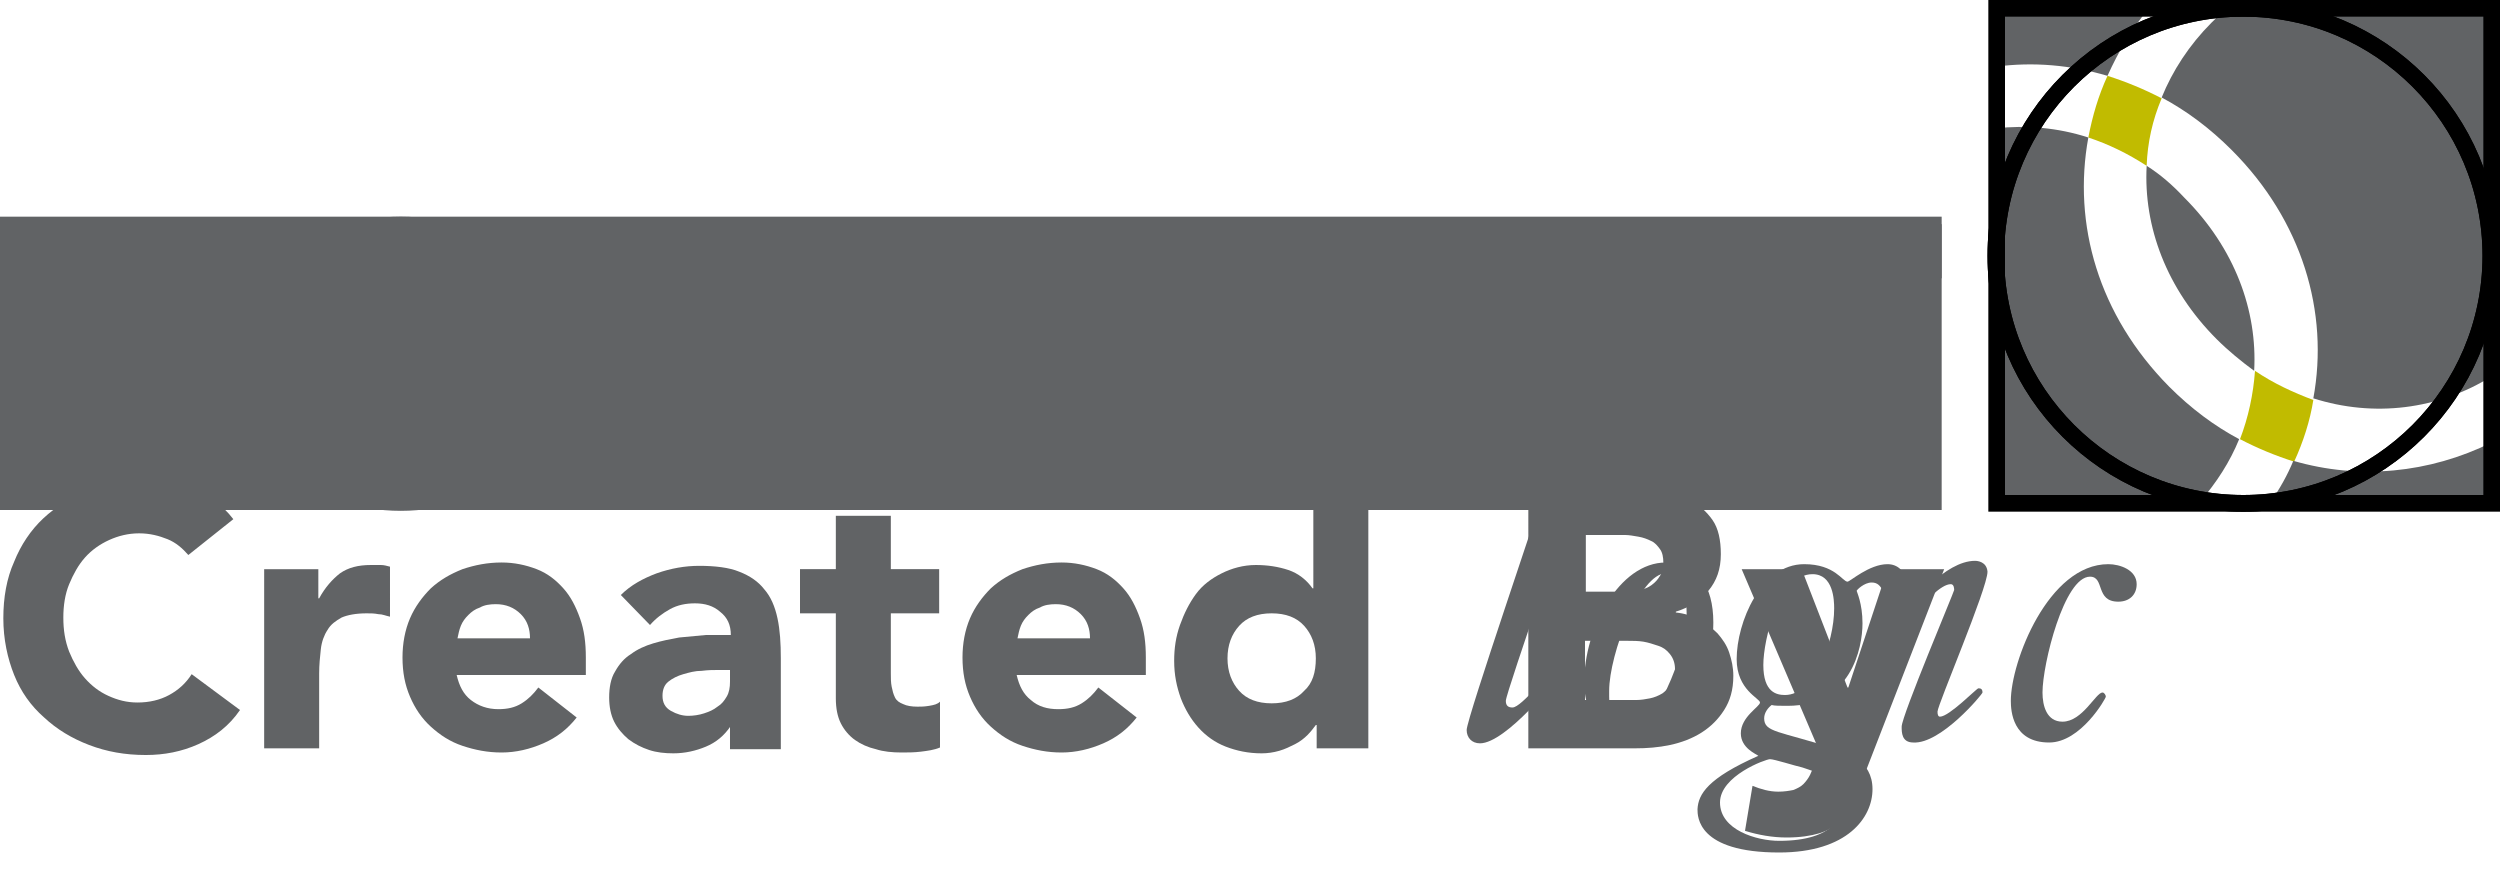 <?xml version="1.0" encoding="utf-8"?>
<!-- Generator: Adobe Illustrator 23.0.6, SVG Export Plug-In . SVG Version: 6.00 Build 0) -->
<svg version="1.1" id="Layer_1" xmlns="http://www.w3.org/2000/svg" xmlns:xlink="http://www.w3.org/1999/xlink" x="0px" y="0px" viewBox="0 0 300 105" style="enable-background:new 0 0 300 105;" xml:space="preserve">
	<style type="text/css">
		.st0 {
			fill-rule: evenodd;
			clip-rule: evenodd;
			fill: #616365;
		}
		.st1 {
			fill: #C1BB00;
		}
		.st2 {
			fill: #616365;
		}
		.st3 {
			fill: none;
			stroke: #000000;
			stroke-width: 2;
			stroke-miterlimit: 10;
		}
	</style>
	<g id="logic">
		<path
			class="st0"
			d="M199.9,67.5c-5.6,0-9.8,7.9-9.8,14.4c0,2.7,1.3,7.2,5.4,7.2c6.1,0,10.1-8.1,10.1-14.4
			C205.6,70.3,203.7,67.5,199.9,67.5z M195.7,87.9c-2.7,0-2.6-3.3-2.6-5c0-4.4,3.7-14.1,6.8-14.1c1.9,0,2.5,1.5,2.5,5
			C202.5,78.6,198.2,87.9,195.7,87.9z"/>
		<path
			class="st0"
			d="M253,67.7c-7.2,0-11.7,11.7-11.7,16.4c0,1.2,0.2,5,4.6,5c3.8,0,6.8-5.3,6.8-5.5c0-0.2-0.2-0.5-0.4-0.5
			c-0.8,0-2.4,3.5-4.8,3.5c-1.9,0-2.4-1.9-2.4-3.5c0-3.4,2.6-13.9,5.7-13.9c1.8,0,0.6,3,3.4,3c1.3,0,2.2-0.8,2.2-2.1
			C256.4,68.4,254.4,67.7,253,67.7z"/>
		<path
			class="st0"
			d="M226.5,67.7c-2.2,0-4.5,2.1-4.8,2.1c-0.6,0-1.5-2.1-5.2-2.1c-5.2,0-8.1,7-8.1,11.4c0,3.7,2.8,4.7,2.8,5.2
			c0,0.5-2.3,1.7-2.3,3.7c0,1.8,1.9,2.5,2.1,2.7c-6.1,2.7-7.2,4.6-7.3,6.4c0,0.9,0,5.2,9.8,5.2c8.2,0,11.2-4.2,11.2-7.6
			c0-3.5-3.2-4.5-4.7-4.9c-6.5-2.1-8.3-1.9-8.3-3.6c0-0.7,0.5-1.3,0.9-1.6c0.3,0.1,1,0.1,1.9,0.1c7.6,0,9-6.9,9-9.9
			c0-2.4-0.7-3.8-0.7-3.9c0-0.1,0.9-1,1.8-1c1.5,0,1.1,1.8,2.7,1.8c0.9,0,1.6-0.8,1.6-1.7C228.6,68.5,227.7,67.7,226.5,67.7z
		 	M212.4,91.1c0.5,0,3,0.8,3.9,1c2,0.7,4.9,1.4,4.9,4c0,1.7-1,4.8-7.7,4.8c-2.7,0-7.1-1.3-7.1-4.6C206.4,93.1,211.9,91.1,212.4,91.1
			z M214.2,83.4c-1,0-2.6-0.3-2.6-3.6c0-3.1,1.9-10.9,5.9-10.9c2.5,0,2.6,3.1,2.6,4.1C220.1,77.2,217.7,83.4,214.2,83.4z"/>
		<path
			class="st0"
			d="M237,67.3c-3.6,0-7.7,5.2-7.7,5.6c0,0.2,0.2,0.5,0.3,0.5c0.1,0,0.2-0.1,0.4-0.2c1.1-1,2.9-3.1,4.1-3.1
			c0.4,0,0.4,0.6,0.4,0.7c0,0.2-6.3,15.1-6.3,16.4c0,0.7,0,1.9,1.4,1.9c3.3,0.2,8.3-5.8,8.3-6c0-0.5-0.3-0.5-0.5-0.5
			c-0.2,0-3.5,3.4-4.6,3.4c-0.2,0-0.3-0.2-0.3-0.6c0-0.8,6-14.8,6-16.8C238.4,67.4,237.3,67.3,237,67.3z"/>
		<path
			class="st0"
			d="M188.9,55.5c-0.3,0-2.4,0.4-5.3,0.7c-0.9,0.1-1.5,0.2-1.5,0.8c0,0.7,0.7,0.7,1.5,0.7c0.9,0,1.6,0,1.6,1.3
			c0,0.5-9.2,27.2-9.2,28.6c0,0.9,0.6,1.6,1.6,1.6c3.1,0,9.4-7.8,9.4-8.2c0-0.4-0.2-0.6-0.4-0.6c-0.6,0-4,4.5-5.1,4.5
			c-0.5,0-0.8-0.2-0.8-0.8c0-1,8.9-26.1,8.9-28C189.6,55.5,189.2,55.5,188.9,55.5z"/>
	</g>
	<g id="covalent">
		<path id="green" class="st1" d="M103.1,26.9L89.3,60.4h7.9l8.4-22h0.1l8.3,22h8.4L109,26.9H103.1z M89.3,26.9l-8.4,22h-0.1l-8.3-22
			H64l13.4,33.5h5.9l13.8-33.5H89.3z"/>
		<path class="st0" d="M48.1,26C37.7,26,30,32.9,30,43.7c0,10.8,7.6,17.6,18.1,17.6s18.1-6.9,18.1-17.6C66.2,32.9,58.6,26,48.1,26z
		 	M48.1,54.5c-6.3,0-10.4-4.5-10.4-10.8c0-6.3,4.1-10.8,10.4-10.8c6.3,0,10.4,4.5,10.4,10.8C58.6,49.9,54.4,54.5,48.1,54.5z"/>
		<polygon class="st0" points="131.2,26.9 123.8,26.9 123.8,60.4 144.9,60.4 144.9,53.6 131.2,53.6 	"/>
		<polygon class="st0" points="216,60.4 223.4,60.4 223.4,33.4 233,33.4 233,26.9 206.5,26.9 206.5,33.4 216,33.4 	"/>
		<path
			class="st0"
			d="M17.2,54.5c-5.4,0-9.5-4.5-9.5-10.8c0-6.3,4.1-10.8,9.7-10.8c2.7,0,4.9,1,6.3,2.7l5.7-4.6
			c-2.8-3.6-7.6-4.9-11.3-4.9C7.7,26,0.1,32.9,0.1,43.7c0,10.8,7.6,17.6,18.1,17.6c4.6,0,9.3-1.8,12.1-5.8l-6.2-4.6
			C22.6,53.1,20.2,54.5,17.2,54.5z"/>
		<polygon class="st0" points="154.5,46.7 169,46.7 169,39.9 154.5,39.9 154.5,33.7 169.9,33.7 169.9,26.9 147.1,26.9 147.1,60.4
			170.7,60.4 170.7,53.6 154.5,53.6 	"/>
		<polygon class="st0" points="180.4,36.5 180.5,36.5 195.1,60.4 204.8,60.4 204.8,26.9 197.4,26.9 197.4,50.2 197.3,50.2 183,26.9
			173,26.9 173,60.4 180.4,60.4 	"/>
	</g>
	<g id="created">
		<path
			class="st2"
			d="M22.6,66.6c-0.7-0.8-1.5-1.5-2.5-1.9c-1-0.4-2.1-0.7-3.4-0.7c-1.3,0-2.5,0.3-3.6,0.8c-1.1,0.5-2.1,1.2-2.9,2.1
			c-0.8,0.9-1.4,2-1.9,3.2c-0.5,1.2-0.7,2.6-0.7,4c0,1.5,0.2,2.8,0.7,4.1c0.5,1.2,1.1,2.3,1.9,3.2c0.8,0.9,1.7,1.6,2.8,2.1
			c1.1,0.5,2.2,0.8,3.5,0.8c1.4,0,2.7-0.3,3.8-0.9c1.1-0.6,2-1.4,2.7-2.5l5.8,4.3c-1.3,1.9-3,3.2-5,4.1s-4.1,1.3-6.3,1.3
			c-2.5,0-4.7-0.4-6.8-1.2c-2.1-0.8-3.9-1.9-5.4-3.3C3.7,84.7,2.5,83,1.7,81c-0.8-2-1.3-4.3-1.3-6.8c0-2.5,0.4-4.8,1.3-6.8
			c0.8-2,2-3.8,3.5-5.2c1.5-1.4,3.3-2.5,5.4-3.3c2.1-0.8,4.3-1.2,6.8-1.2c0.9,0,1.8,0.1,2.8,0.2c1,0.2,1.9,0.4,2.8,0.8
			c0.9,0.4,1.8,0.8,2.7,1.4c0.9,0.6,1.6,1.3,2.3,2.2L22.6,66.6z"/>
		<path
			class="st2"
			d="M31.6,68.3h6.6v3.5h0.1c0.7-1.3,1.6-2.3,2.5-3c1-0.7,2.2-1,3.7-1c0.4,0,0.8,0,1.2,0c0.4,0,0.7,0.1,1.1,0.2V74
			c-0.5-0.1-0.9-0.3-1.4-0.3c-0.5-0.1-0.9-0.1-1.4-0.1c-1.3,0-2.3,0.2-3,0.5c-0.7,0.4-1.3,0.8-1.7,1.5c-0.4,0.6-0.7,1.4-0.8,2.3
			c-0.1,0.9-0.2,1.9-0.2,2.9v9h-6.6V68.3z"/>
		<path
			class="st2"
			d="M69.2,86.1c-1.1,1.4-2.4,2.4-4,3.1c-1.6,0.7-3.3,1.1-5,1.1c-1.7,0-3.2-0.3-4.7-0.8c-1.5-0.5-2.7-1.3-3.8-2.3
			c-1.1-1-1.9-2.2-2.5-3.6c-0.6-1.4-0.9-2.9-0.9-4.7c0-1.7,0.3-3.3,0.9-4.7c0.6-1.4,1.5-2.6,2.5-3.6c1.1-1,2.3-1.7,3.8-2.3
			c1.5-0.5,3-0.8,4.7-0.8c1.5,0,2.9,0.3,4.2,0.8c1.3,0.5,2.3,1.3,3.2,2.3c0.9,1,1.5,2.2,2,3.6c0.5,1.4,0.7,2.9,0.7,4.7v2.1H54.8
			c0.3,1.3,0.8,2.3,1.7,3s2,1.1,3.3,1.1c1.1,0,2-0.2,2.8-0.7c0.8-0.5,1.4-1.1,2-1.9L69.2,86.1z M63.6,76.6c0-1.1-0.3-2.1-1.1-2.9
			c-0.8-0.8-1.8-1.2-3-1.2c-0.7,0-1.4,0.1-1.9,0.4c-0.6,0.2-1,0.5-1.4,0.9c-0.4,0.4-0.7,0.8-0.9,1.3c-0.2,0.5-0.3,1-0.4,1.5H63.6z"/>
		<path
			class="st2"
			d="M87.7,87.1L87.7,87.1c-0.8,1.2-1.8,2-3,2.5c-1.2,0.5-2.5,0.8-3.9,0.8c-1,0-2-0.1-2.9-0.4
			c-0.9-0.3-1.7-0.7-2.5-1.3c-0.7-0.6-1.3-1.3-1.7-2.1c-0.4-0.8-0.6-1.8-0.6-2.9c0-1.2,0.2-2.3,0.7-3.1c0.5-0.9,1.1-1.6,1.9-2.1
			c0.8-0.6,1.7-1,2.7-1.3s2-0.5,3.1-0.7c1.1-0.1,2.2-0.2,3.2-0.3c1.1,0,2.1,0,3,0c0-1.2-0.4-2.1-1.3-2.8c-0.8-0.7-1.8-1-3-1
			c-1.1,0-2.1,0.2-3,0.7c-0.9,0.5-1.7,1.1-2.4,1.9l-3.5-3.6c1.2-1.2,2.7-2,4.3-2.6c1.7-0.6,3.4-0.9,5.1-0.9c1.9,0,3.6,0.2,4.8,0.7
			c1.3,0.5,2.3,1.2,3,2.1c0.8,0.9,1.3,2.1,1.6,3.5c0.3,1.4,0.4,3,0.4,4.8v10.9h-6.1V87.1z M86.1,80.4c-0.5,0-1.1,0-1.9,0.1
			c-0.8,0-1.5,0.2-2.2,0.4c-0.7,0.2-1.3,0.5-1.8,0.9c-0.5,0.4-0.7,1-0.7,1.7c0,0.8,0.3,1.4,1,1.8c0.7,0.4,1.4,0.6,2.1,0.6
			c0.6,0,1.3-0.1,1.9-0.3c0.6-0.2,1.1-0.4,1.6-0.8c0.5-0.3,0.8-0.7,1.1-1.2c0.3-0.5,0.4-1.1,0.4-1.8v-1.4H86.1z"/>
		<path
			class="st2"
			d="M112.7,73.6h-5.8v7.2c0,0.6,0,1.1,0.1,1.6c0.1,0.5,0.2,0.9,0.4,1.3s0.5,0.6,1,0.8c0.4,0.2,1,0.3,1.7,0.3
			c0.4,0,0.8,0,1.4-0.1c0.6-0.1,1-0.2,1.3-0.5v5.5c-0.7,0.3-1.5,0.4-2.3,0.5c-0.8,0.1-1.6,0.1-2.3,0.1c-1.1,0-2.2-0.1-3.1-0.4
			c-0.9-0.2-1.8-0.6-2.5-1.1c-0.7-0.5-1.3-1.2-1.7-2c-0.4-0.8-0.6-1.8-0.6-3V73.6h-4.3v-5.3h4.3v-6.4h6.6v6.4h5.8V73.6z"/>
		<path
			class="st2"
			d="M136.4,86.1c-1.1,1.4-2.4,2.4-4,3.1c-1.6,0.7-3.3,1.1-5,1.1c-1.7,0-3.2-0.3-4.7-0.8c-1.5-0.5-2.7-1.3-3.8-2.3
			s-1.9-2.2-2.5-3.6c-0.6-1.4-0.9-2.9-0.9-4.7c0-1.7,0.3-3.3,0.9-4.7c0.6-1.4,1.5-2.6,2.5-3.6c1.1-1,2.3-1.7,3.8-2.3
			c1.5-0.5,3-0.8,4.7-0.8c1.5,0,2.9,0.3,4.2,0.8c1.3,0.5,2.3,1.3,3.2,2.3c0.9,1,1.5,2.2,2,3.6c0.5,1.4,0.7,2.9,0.7,4.7v2.1H122
			c0.3,1.3,0.8,2.3,1.7,3c0.9,0.8,2,1.1,3.3,1.1c1.1,0,2-0.2,2.8-0.7c0.8-0.5,1.4-1.1,2-1.9L136.4,86.1z M130.8,76.6
			c0-1.1-0.3-2.1-1.1-2.9c-0.8-0.8-1.8-1.2-3-1.2c-0.7,0-1.4,0.1-1.9,0.4c-0.6,0.2-1,0.5-1.4,0.9c-0.4,0.4-0.7,0.8-0.9,1.3
			c-0.2,0.5-0.3,1-0.4,1.5H130.8z"/>
		<path
			class="st2"
			d="M164.1,89.8h-6.1V87h-0.1c-0.3,0.4-0.6,0.8-1,1.2c-0.4,0.4-0.9,0.8-1.5,1.1c-0.6,0.3-1.2,0.6-1.9,0.8
			c-0.7,0.2-1.4,0.3-2.1,0.3c-1.6,0-3-0.3-4.3-0.8c-1.3-0.5-2.4-1.3-3.3-2.3c-0.9-1-1.6-2.2-2.1-3.5c-0.5-1.4-0.8-2.8-0.8-4.5
			c0-1.5,0.2-2.9,0.7-4.3c0.5-1.4,1.1-2.6,1.9-3.7c0.8-1.1,1.9-1.9,3.1-2.5c1.2-0.6,2.6-1,4.1-1c1.4,0,2.7,0.2,3.9,0.6
			c1.2,0.4,2.2,1.2,2.9,2.2h0.1V56.3h6.6V89.8z M157.9,79c0-1.6-0.5-2.9-1.4-3.9c-0.9-1-2.2-1.5-3.9-1.5c-1.7,0-3,0.5-3.9,1.5
			c-0.9,1-1.4,2.3-1.4,3.9c0,1.6,0.5,2.9,1.4,3.9c0.9,1,2.2,1.5,3.9,1.5c1.7,0,3-0.5,3.9-1.5C157.5,82,157.9,80.7,157.9,79z"/>
		<path
			class="st2"
			d="M183.3,58.5H195c1.4,0,2.7,0.1,4.1,0.3c1.4,0.2,2.6,0.6,3.7,1.2c1.1,0.6,2,1.4,2.7,2.4c0.7,1,1,2.4,1,4.1
			c0,1.8-0.5,3.2-1.5,4.4c-1,1.2-2.3,2-3.9,2.5v0.1c1,0.1,2,0.4,2.8,0.9c0.8,0.4,1.6,1,2.2,1.6c0.6,0.7,1.1,1.4,1.4,2.3
			c0.3,0.9,0.5,1.8,0.5,2.8c0,1.7-0.4,3-1.1,4.1c-0.7,1.1-1.6,2-2.7,2.7c-1.1,0.7-2.4,1.2-3.8,1.5c-1.4,0.3-2.8,0.4-4.2,0.4h-12.8
			V58.5z M190.2,71h5c0.5,0,1.1-0.1,1.6-0.2c0.5-0.1,1-0.3,1.4-0.6c0.4-0.3,0.7-0.6,1-1.1c0.3-0.4,0.4-1,0.4-1.6
			c0-0.6-0.1-1.2-0.4-1.6c-0.3-0.4-0.6-0.8-1.1-1c-0.4-0.2-0.9-0.4-1.5-0.5c-0.6-0.1-1.1-0.2-1.6-0.2h-4.7V71z M190.2,84h6.2
			c0.5,0,1.1-0.1,1.6-0.2c0.5-0.1,1-0.3,1.5-0.6c0.4-0.3,0.8-0.7,1.1-1.2c0.3-0.5,0.4-1,0.4-1.7c0-0.7-0.2-1.3-0.6-1.8
			c-0.4-0.5-0.8-0.8-1.4-1c-0.6-0.2-1.2-0.4-1.8-0.5c-0.6-0.1-1.3-0.1-1.8-0.1h-5.2V84z"/>
		<path
			class="st2"
			d="M223.6,93.3c-0.4,1.2-0.9,2.2-1.3,3.1c-0.4,0.9-0.9,1.6-1.6,2.2c-0.6,0.6-1.4,1.1-2.4,1.4
			c-1,0.3-2.3,0.5-3.9,0.5c-1.7,0-3.4-0.3-5-0.8l0.9-5.4c1,0.4,2,0.7,3.1,0.7c0.7,0,1.3-0.1,1.8-0.2c0.5-0.2,0.9-0.4,1.2-0.7
			s0.6-0.7,0.8-1.1c0.2-0.4,0.4-1,0.7-1.5l0.5-1.2L209,68.3h7.2l5.5,14.2h0.1l4.7-14.2h6.8L223.6,93.3z"/>
	</g>
	<rect id="screen" x="-0.1" y="26" class="st2" width="233.1" height="35.2"/>
	<g id="logo">
		<path class="st1" d="M250.6,16.5c2.4,0.8,4.7,1.9,7,3.4c0.1-2.8,0.7-5.5,1.8-8.1c-2.1-1.1-4.3-2-6.5-2.7
			C251.8,11.5,251.1,13.9,250.6,16.5z"/>
		<path class="st1" d="M270.6,44.5c-0.2,2.8-0.8,5.6-1.8,8.2c2.1,1.1,4.3,2,6.5,2.7c1.1-2.4,1.9-4.9,2.3-7.4
			C275.2,47.1,272.8,46,270.6,44.5z"/>
		<path class="st0" d="M252.9,9.1c1.3-2.9,3-5.8,5.2-8.4h-18.6V8C244,7.4,248.5,7.8,252.9,9.1z"/>
		<path class="st0" d="M250.6,16.5c-3.7-1.2-7.5-1.5-11.1-1.1v44.8H264c2-2.3,3.6-4.8,4.7-7.5c-3-1.6-5.8-3.7-8.4-6.3
			C251.8,37.8,248.7,26.9,250.6,16.5z"/>
		<path class="st0" d="M257.6,19.9c-0.4,7.3,2.4,14.8,8.4,20.8c1.4,1.4,3,2.7,4.5,3.8c0.4-7.2-2.3-14.7-8.4-20.8
			C260.7,22.2,259.2,20.9,257.6,19.9z"/>
		<path class="st0" d="M267.7,0.7c-0.8,0.6-1.6,1.3-2.3,2c-2.7,2.7-4.7,5.8-6,9c3,1.6,5.8,3.7,8.4,6.3c8.5,8.5,11.7,19.5,9.8,29.8
			c7.2,2.3,15,1.4,21.5-2.7V0.7H267.7z"/>
		<path class="st0" d="M275.2,55.3c-0.7,1.7-1.6,3.3-2.7,4.9H299v-7.1C291.5,56.8,283.1,57.6,275.2,55.3z"/>
	</g>
	<g id="logo-shapes">
		<rect x="239.6" y="1" class="st3" width="59.4" height="59.4"/>
		<circle class="st3" cx="269.2" cy="30.7" r="29.7"/>
		<circle class="st3" cx="269.2" cy="30.7" r="29.7"/>
	</g>
</svg>

